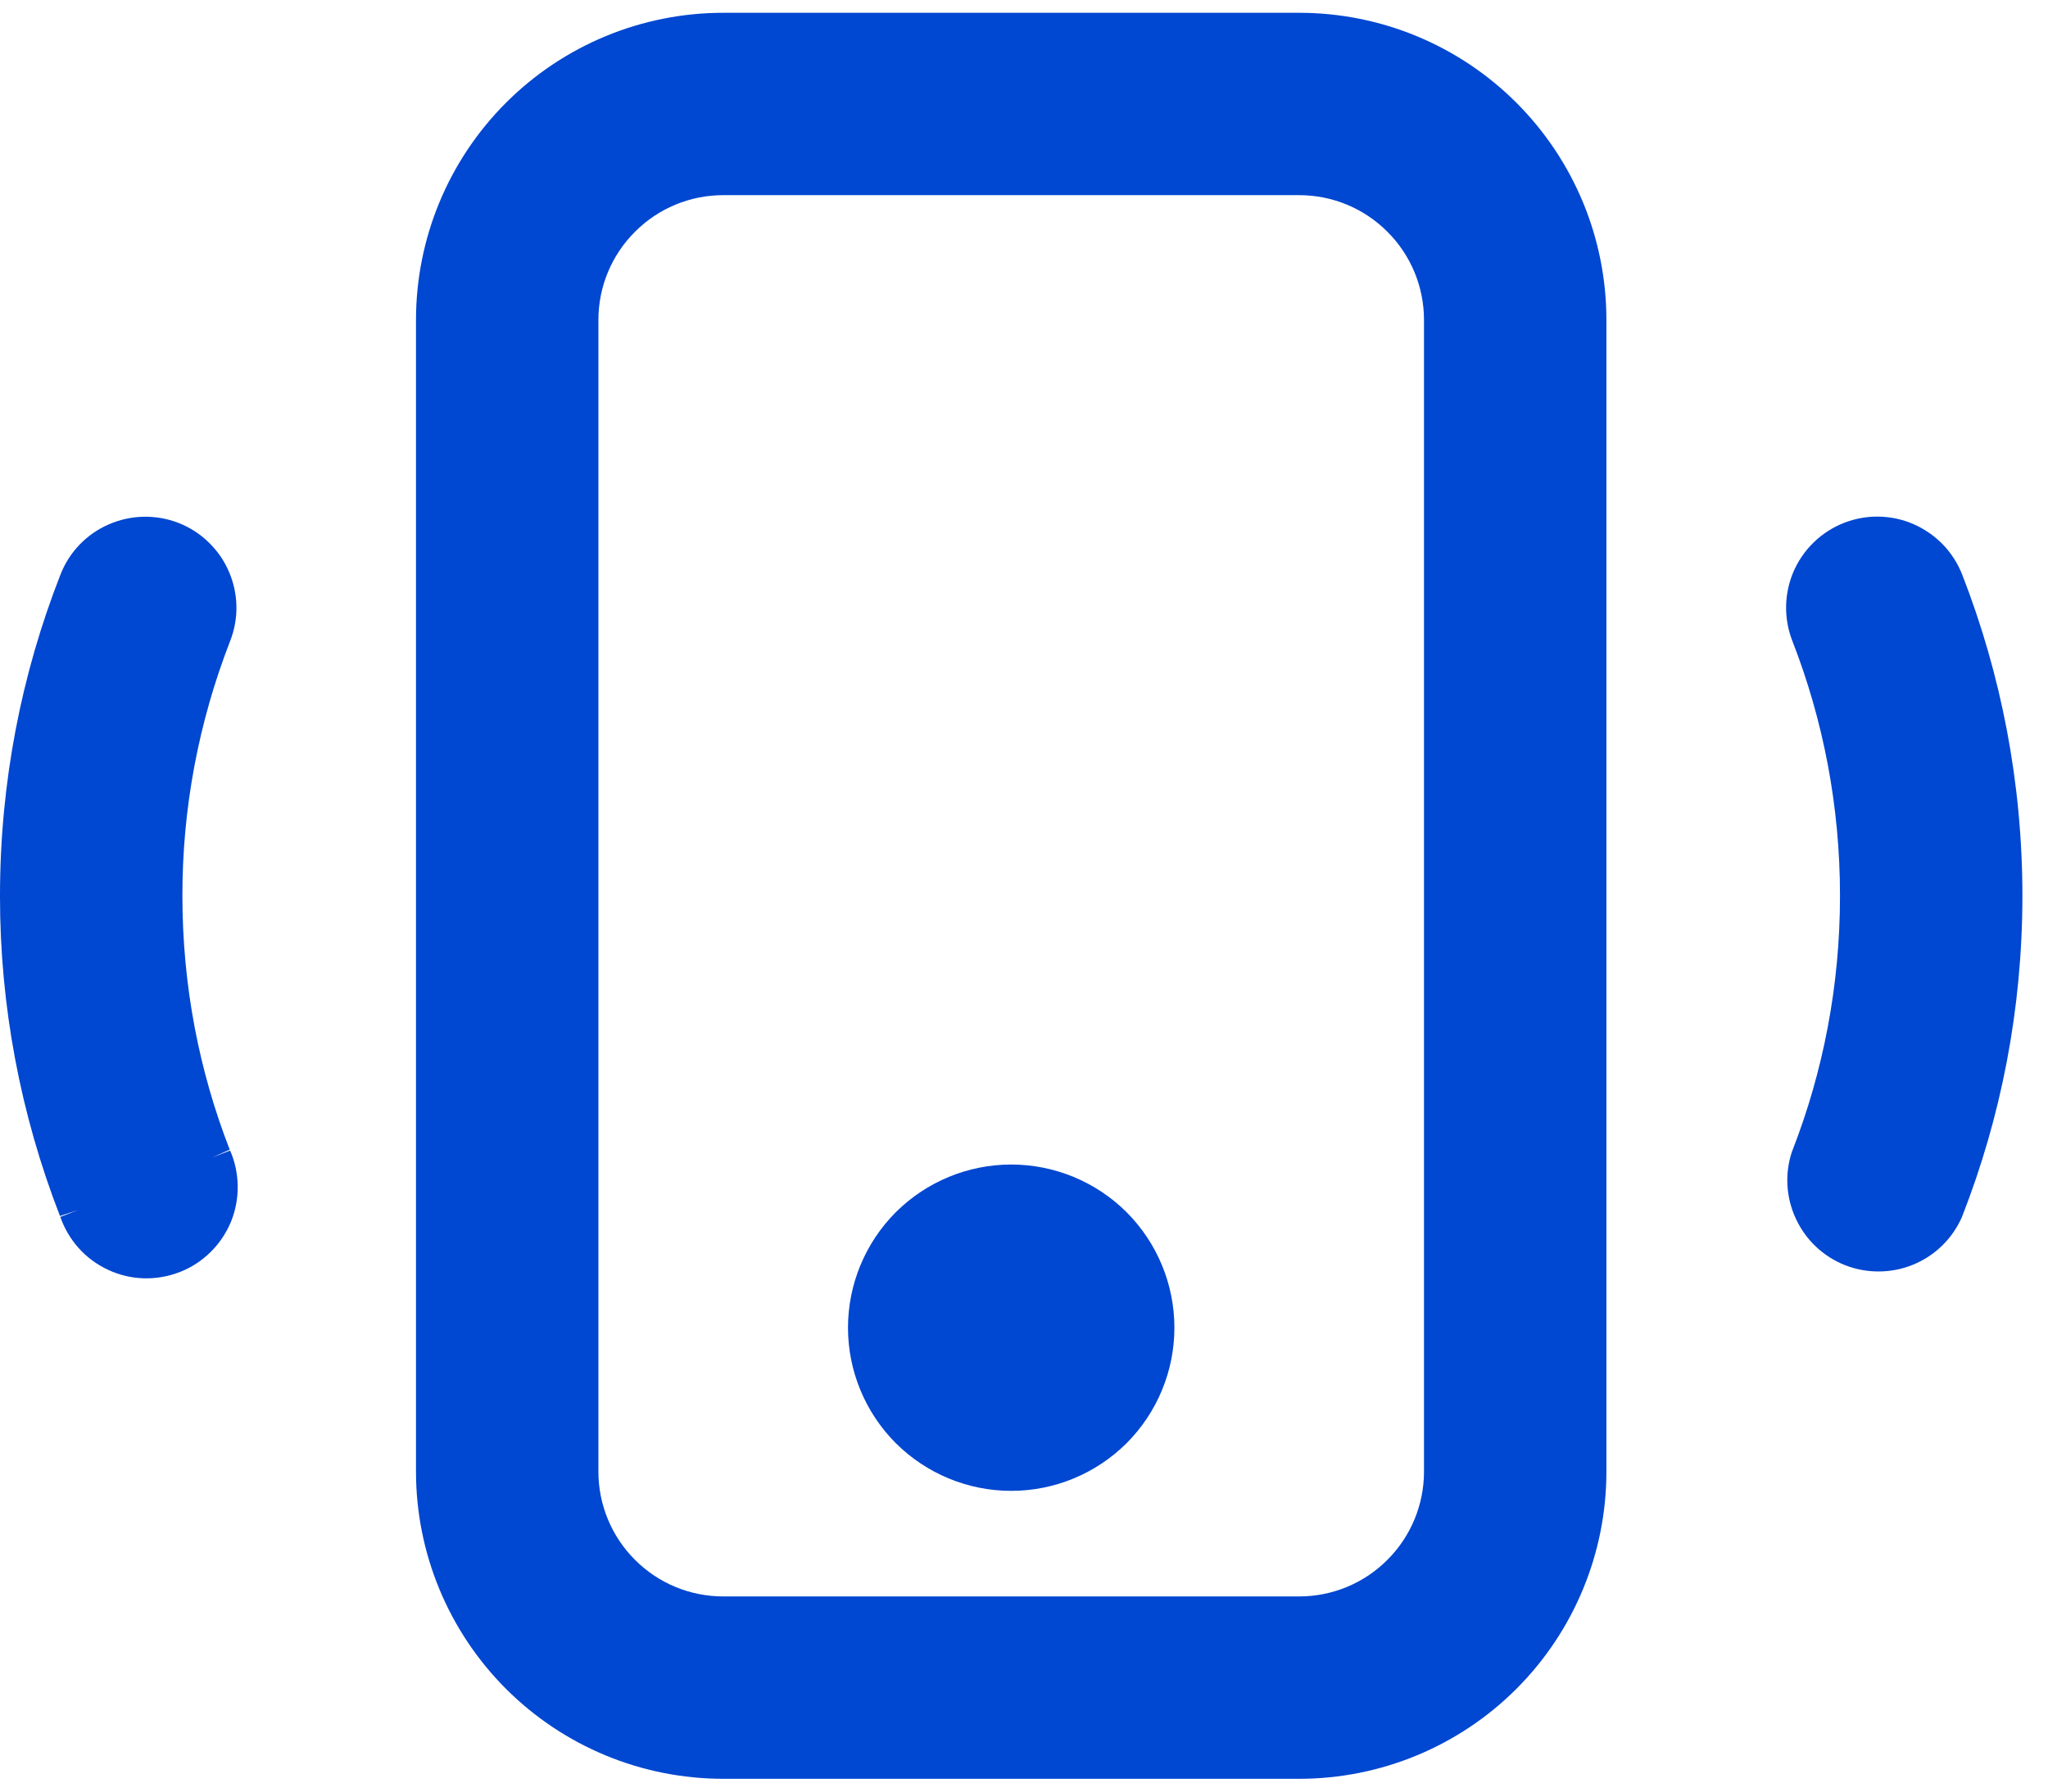 <svg width="16" height="14" viewBox="0 0 16 14" fill="none" xmlns="http://www.w3.org/2000/svg">
<path d="M7.9 9.1C7.562 9.1 7.238 9.234 6.998 9.473C6.759 9.713 6.625 10.037 6.625 10.375C6.625 10.713 6.759 11.037 6.998 11.277C7.238 11.516 7.562 11.65 7.9 11.65C8.238 11.65 8.562 11.516 8.802 11.277C9.041 11.037 9.175 10.713 9.175 10.375C9.175 10.037 9.041 9.713 8.802 9.473C8.562 9.234 8.238 9.1 7.9 9.1Z" fill="#0047D1"/>
<path fill-rule="evenodd" clip-rule="evenodd" d="M5.65 0.1C5.013 0.1 4.403 0.353 3.953 0.803C3.503 1.253 3.25 1.863 3.25 2.5V11.5C3.25 12.136 3.503 12.747 3.953 13.197C4.403 13.647 5.013 13.9 5.65 13.9H10.15C10.787 13.9 11.397 13.647 11.847 13.197C12.297 12.747 12.55 12.136 12.55 11.5V2.5C12.55 1.863 12.297 1.253 11.847 0.803C11.397 0.353 10.787 0.1 10.15 0.1H5.65ZM4.961 1.811C5.143 1.628 5.391 1.525 5.65 1.525H10.15C10.409 1.525 10.657 1.628 10.839 1.811C11.022 1.993 11.125 2.241 11.125 2.5V11.5C11.125 11.758 11.022 12.007 10.839 12.189C10.657 12.372 10.409 12.475 10.15 12.475H5.65C5.391 12.475 5.143 12.372 4.961 12.189C4.778 12.007 4.675 11.758 4.675 11.5V2.5C4.675 2.241 4.778 1.993 4.961 1.811Z" fill="#0047D1"/>
<path fill-rule="evenodd" clip-rule="evenodd" d="M0.472 4.491C0.167 5.269 9.98602e-06 6.116 2.11821e-06 7C-0.001 7.857 0.159 8.707 0.47 9.506C0.501 9.596 0.549 9.679 0.613 9.751C0.677 9.823 0.755 9.881 0.843 9.922C0.93 9.963 1.025 9.986 1.122 9.989C1.218 9.992 1.315 9.975 1.405 9.94C1.495 9.905 1.576 9.852 1.645 9.784C1.714 9.716 1.768 9.635 1.805 9.546C1.841 9.456 1.859 9.36 1.857 9.263C1.855 9.168 1.835 9.074 1.796 8.987C1.556 8.372 1.425 7.702 1.425 7C1.424 6.319 1.551 5.644 1.798 5.009C1.832 4.922 1.849 4.829 1.847 4.736C1.845 4.642 1.825 4.55 1.787 4.464C1.75 4.378 1.696 4.301 1.628 4.236C1.561 4.171 1.481 4.12 1.394 4.086C1.218 4.018 1.022 4.022 0.849 4.098C0.676 4.173 0.54 4.315 0.472 4.491ZM1.796 8.987L1.797 8.991L1.657 9.045L1.794 8.984L1.796 8.987ZM0.611 9.455L0.469 9.502L0.47 9.506L0.472 9.509L0.611 9.455Z" fill="#0047D1"/>
<path d="M14.68 4.037C14.586 4.035 14.493 4.052 14.406 4.086C14.23 4.155 14.089 4.291 14.013 4.464C13.938 4.637 13.934 4.833 14.003 5.009C14.243 5.625 14.375 6.297 14.375 7C14.375 7.703 14.243 8.375 14.003 8.991L14 8.998C13.942 9.171 13.953 9.36 14.031 9.525C14.108 9.691 14.246 9.82 14.416 9.887C14.586 9.953 14.776 9.952 14.945 9.883C15.114 9.814 15.25 9.683 15.325 9.516L15.328 9.509C15.633 8.731 15.8 7.884 15.8 7C15.8 6.116 15.633 5.269 15.33 4.491C15.296 4.404 15.245 4.324 15.18 4.256C15.115 4.189 15.038 4.135 14.952 4.097C14.866 4.059 14.774 4.039 14.68 4.037Z" fill="#0047D1"/>
</svg>
